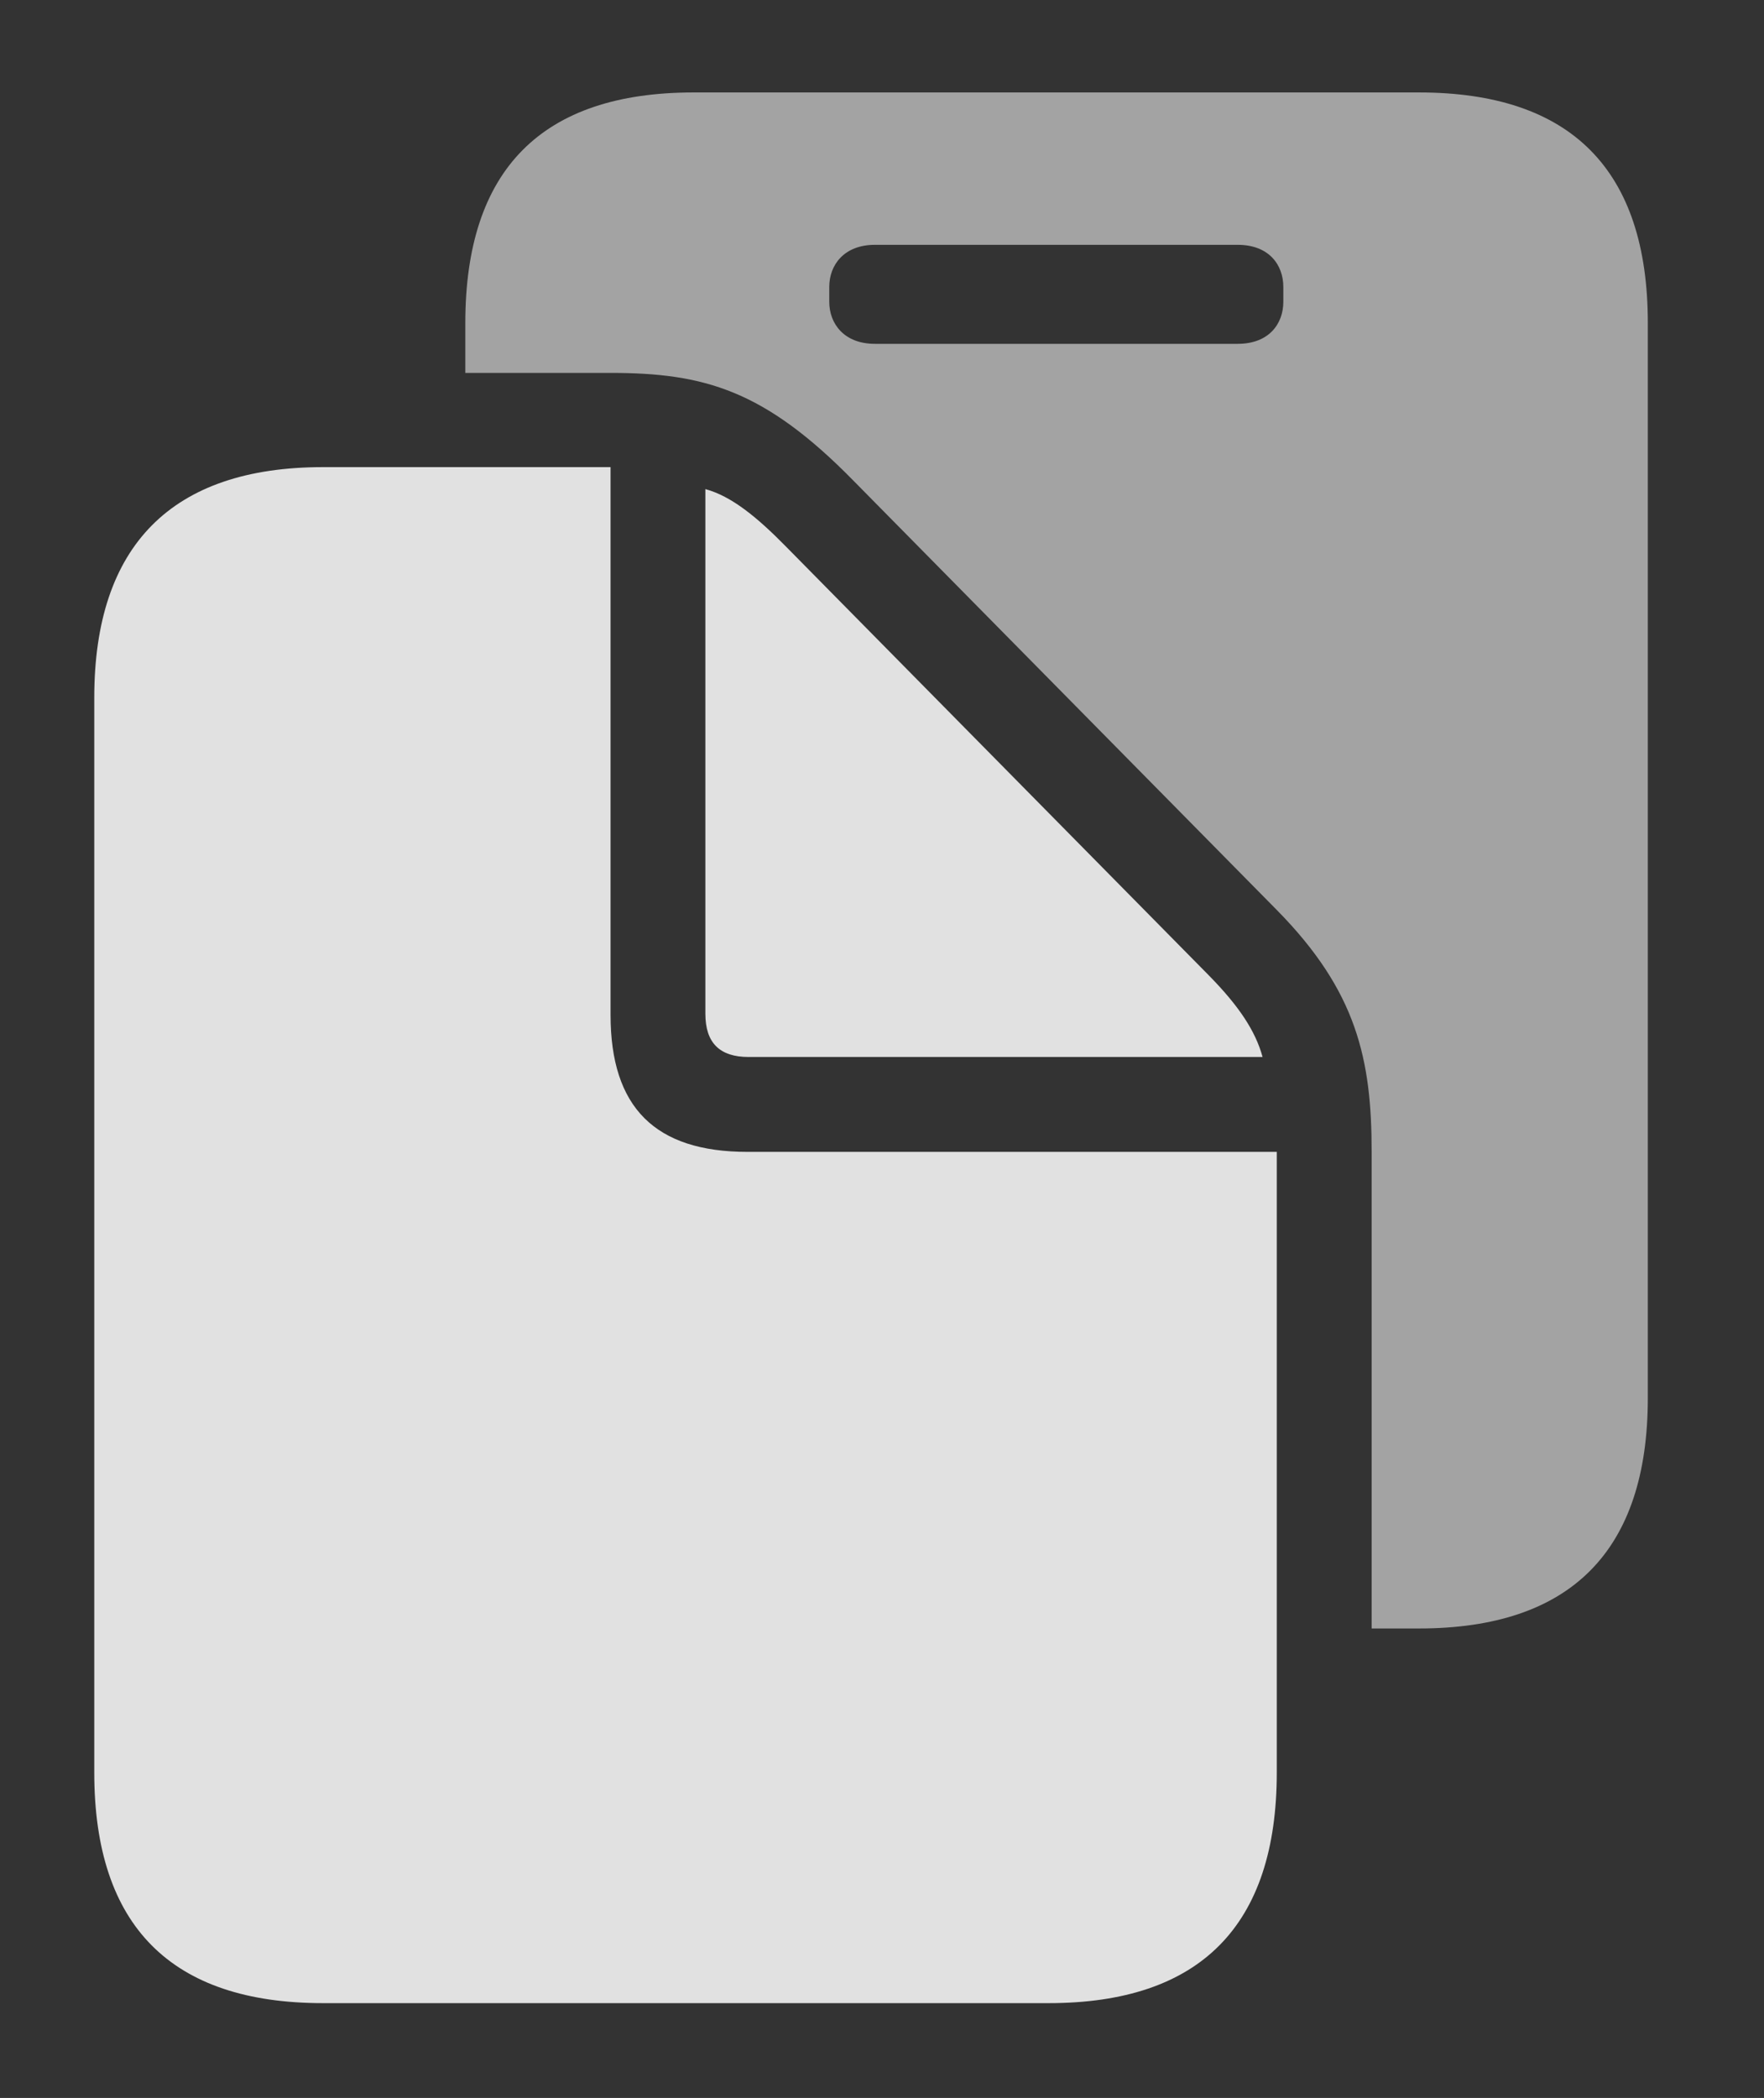 <?xml version="1.0" encoding="UTF-8"?>
<!--Generator: Apple Native CoreSVG 232.5-->
<!DOCTYPE svg
PUBLIC "-//W3C//DTD SVG 1.1//EN"
       "http://www.w3.org/Graphics/SVG/1.1/DTD/svg11.dtd">
<svg version="1.1" xmlns="http://www.w3.org/2000/svg" xmlns:xlink="http://www.w3.org/1999/xlink" width="29.062" height="34.56">
 <rect width="100%" height="100%" fill="#333333" stroke="none"/>
 <g>
  <rect height="34.56" opacity="0" width="29.062" x="0" y="0"/>
  <path d="M27.148 5.322L27.148 23.027C27.148 25.547 25.879 26.826 23.379 26.826L22.598 26.826L22.598 18.975C22.598 17.451 22.354 16.328 21.035 14.99L14.062 7.92C12.598 6.426 11.602 6.143 10.059 6.143L7.666 6.143L7.666 5.322C7.666 2.793 8.926 1.523 11.426 1.523L23.379 1.523C25.879 1.523 27.148 2.793 27.148 5.322ZM14.414 4.033C13.906 4.033 13.662 4.365 13.662 4.727L13.662 4.971C13.662 5.332 13.906 5.664 14.414 5.664L20.391 5.664C20.908 5.664 21.143 5.332 21.143 4.971L21.143 4.727C21.143 4.365 20.908 4.033 20.391 4.033Z" fill="#ffffff" fill-opacity="0.55"/>
  <path d="M1.553 29.199C1.553 31.729 2.822 32.998 5.322 32.998L17.275 32.998C19.775 32.998 21.035 31.719 21.035 29.199L21.035 18.975L12.315 18.975C10.791 18.975 10.059 18.242 10.059 16.719L10.059 7.695L5.322 7.695C2.832 7.695 1.553 8.984 1.553 11.494ZM12.334 17.412L20.801 17.412C20.684 16.982 20.41 16.572 19.922 16.074L12.959 9.014C12.471 8.516 12.051 8.174 11.621 8.057L11.621 16.699C11.621 17.178 11.855 17.412 12.334 17.412Z" fill="#ffffff" fill-opacity="0.85"/>
 </g>
</svg>
